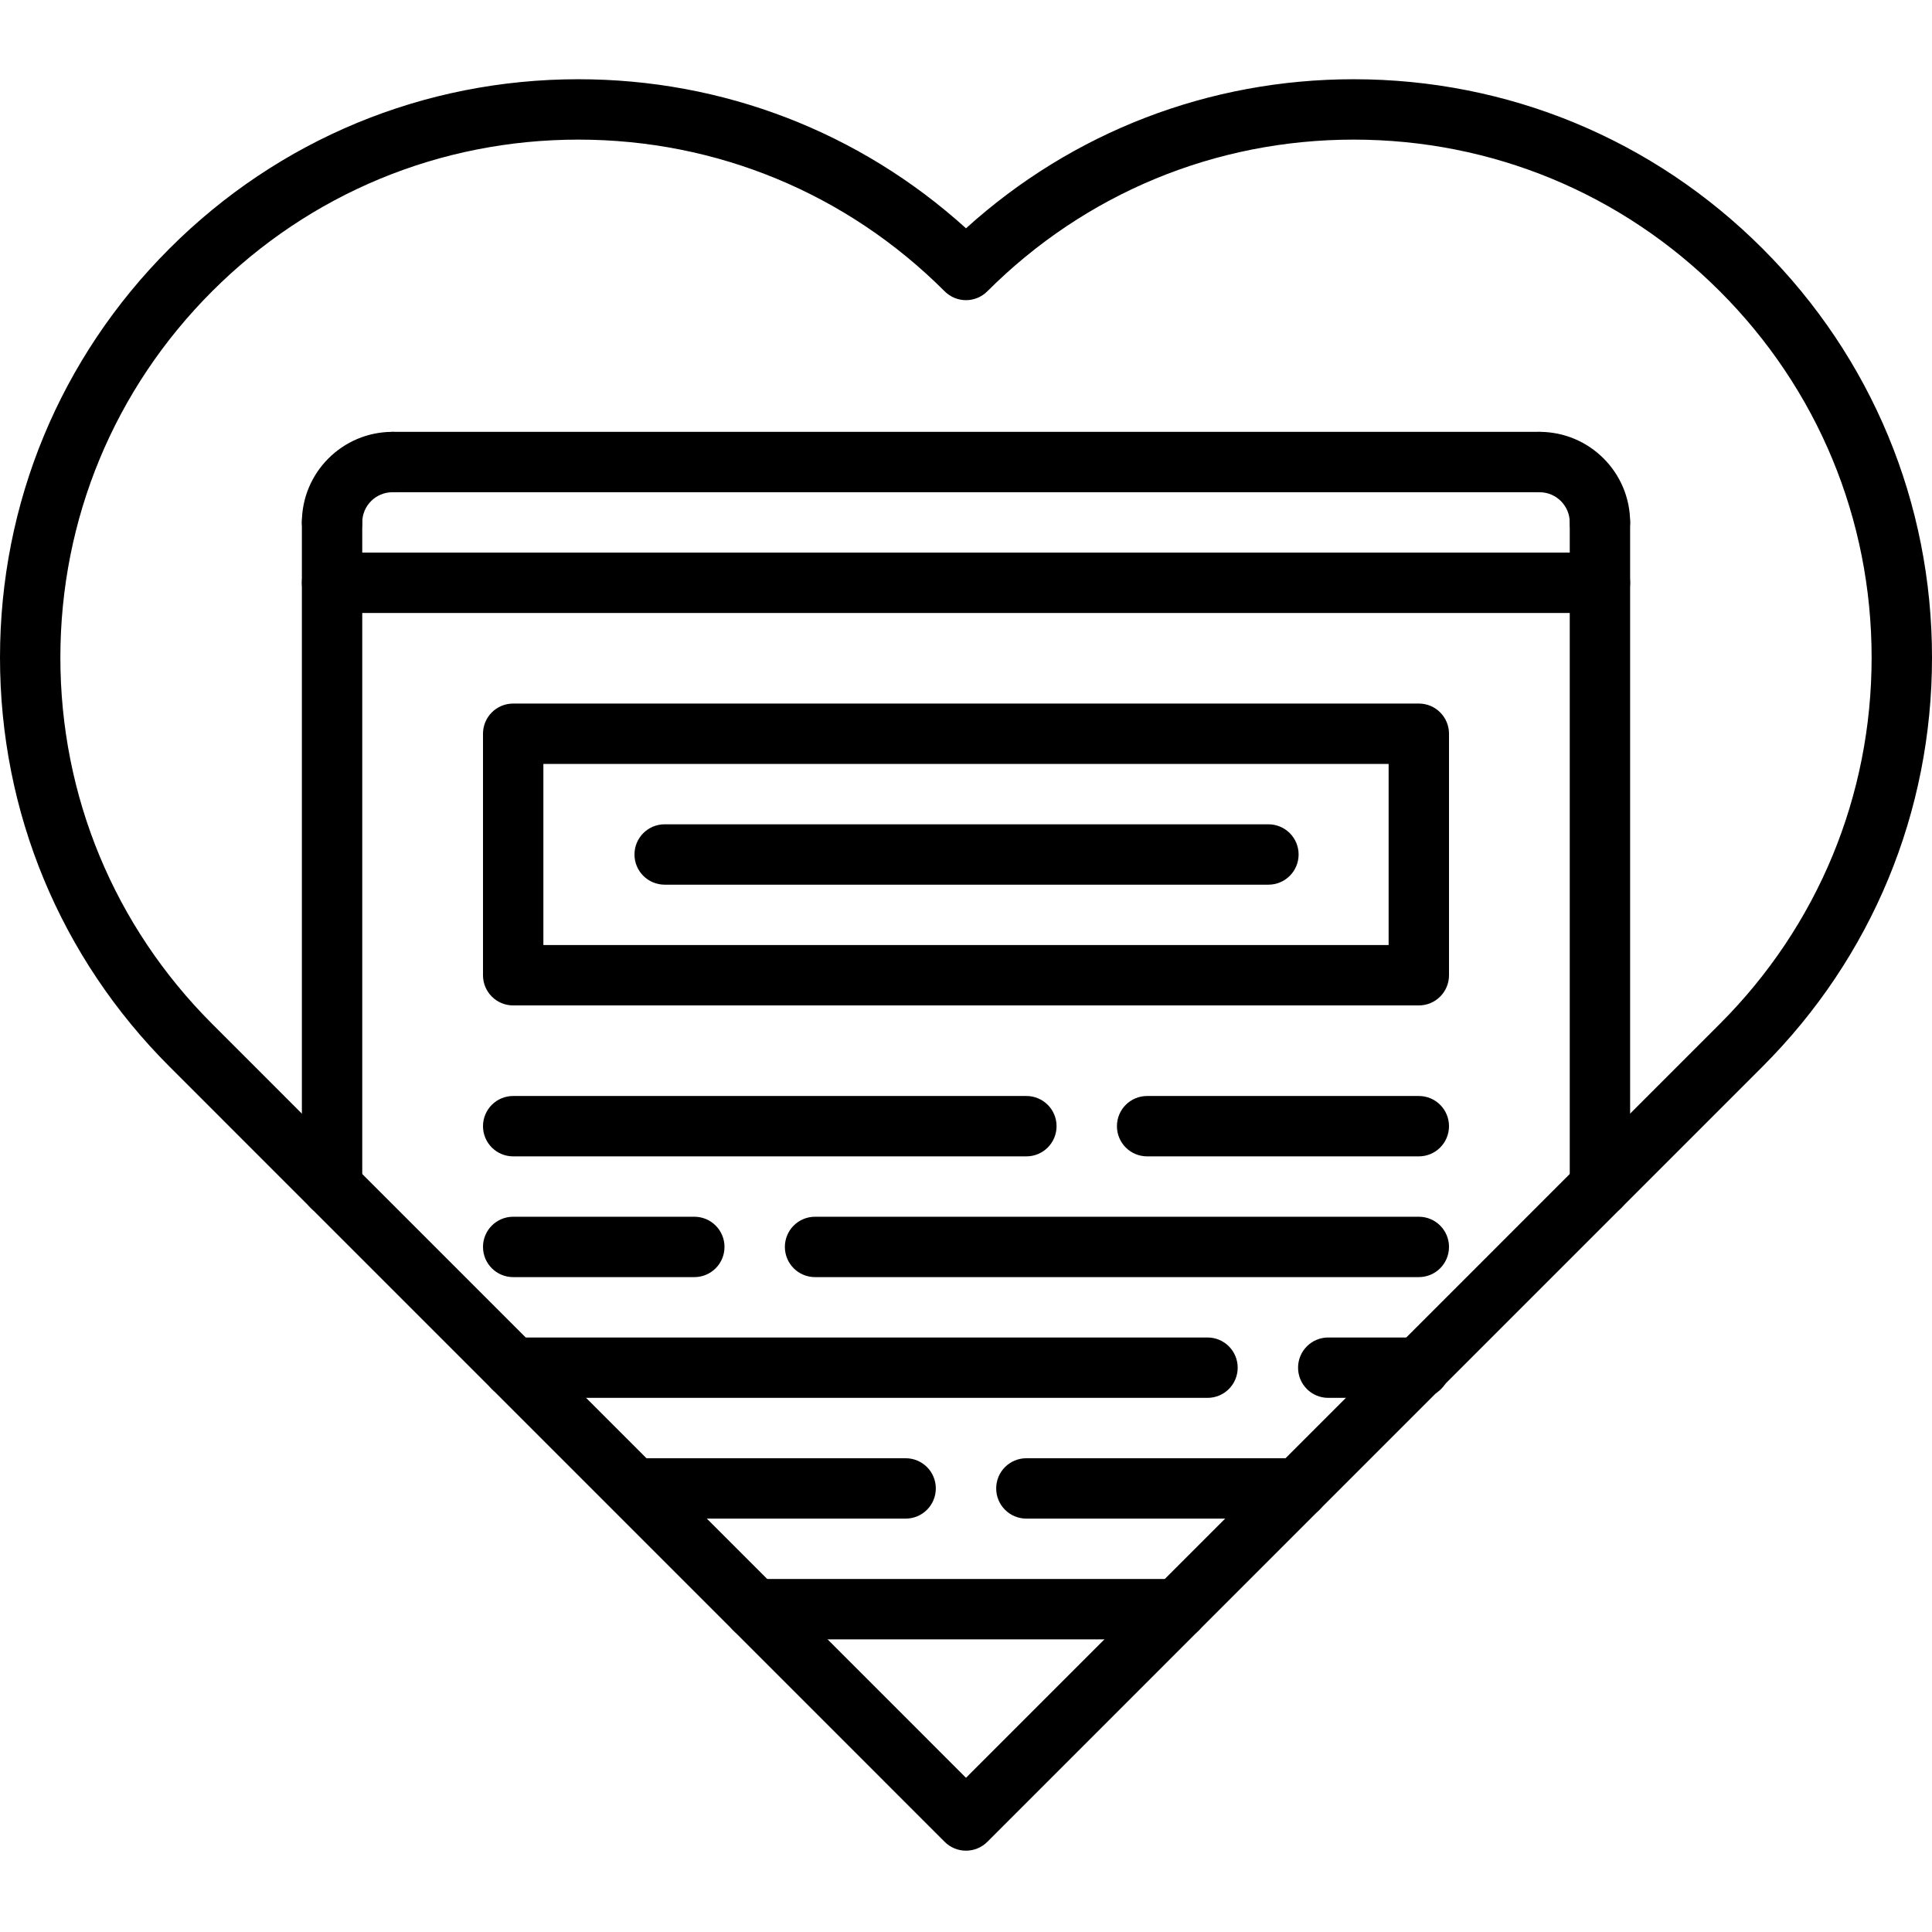 <svg height="512pt" viewBox="0 -21 512 512" width="512pt" xmlns="http://www.w3.org/2000/svg"><path d="m256 469.449c-2.129 0-4.16-.84-5.656-2.344l-205.441-205.457c-28.957-28.953-44.902-67.441-44.902-108.383 0-40.945 15.945-79.426 44.902-108.379 28.938-28.949 67.434-44.887 108.371-44.887 38.328 0 74.504 13.969 102.727 39.504 28.223-25.535 64.406-39.504 102.734-39.504 40.93 0 79.426 15.938 108.363 44.887 28.957 28.953 44.902 67.434 44.902 108.379 0 40.934-15.945 79.43-44.902 108.383l-205.441 205.457c-1.496 1.496-3.527 2.344-5.656 2.344zm-102.727-453.449c-36.664 0-71.137 14.273-97.059 40.199-25.934 25.938-40.215 60.402-40.215 97.066s14.281 71.141 40.215 97.07l199.785 199.801 199.785-199.801c25.934-25.93 40.215-60.406 40.215-97.07s-14.281-71.137-40.215-97.066c-25.922-25.926-60.395-40.199-97.051-40.199-36.664 0-71.141 14.273-97.078 40.199-3.129 3.129-8.184 3.129-11.312 0-25.93-25.926-60.398-40.199-97.07-40.199zm0 0"/><path d="m88 301.449c-4.426 0-8-3.578-8-8v-176c0-4.426 3.574-8 8-8s8 3.574 8 8v176c0 4.422-3.574 8-8 8zm0 0"/><path d="m424 301.434c-4.426 0-8-3.578-8-8v-175.984c0-4.426 3.574-8 8-8s8 3.574 8 8v175.984c0 4.422-3.574 8-8 8zm0 0"/><path d="m88 125.449c-4.426 0-8-3.578-8-8 0-13.234 10.77-24 24-24 4.426 0 8 3.574 8 8 0 4.422-3.574 8-8 8-4.414 0-8 3.582-8 8 0 4.422-3.574 8-8 8zm0 0"/><path d="m424 125.449c-4.426 0-8-3.578-8-8 0-4.418-3.586-8-8-8-4.426 0-8-3.578-8-8 0-4.426 3.574-8 8-8 13.23 0 24 10.766 24 24 0 4.422-3.574 8-8 8zm0 0"/><path d="m408 109.449h-304c-4.426 0-8-3.578-8-8 0-4.426 3.574-8 8-8h304c4.426 0 8 3.574 8 8 0 4.422-3.574 8-8 8zm0 0"/><path d="m424 141.449h-336c-4.426 0-8-3.578-8-8 0-4.426 3.574-8 8-8h336c4.426 0 8 3.574 8 8 0 4.422-3.574 8-8 8zm0 0"/><path d="m376 245.449h-240c-4.426 0-8-3.578-8-8v-64c0-4.426 3.574-8 8-8h240c4.426 0 8 3.574 8 8v64c0 4.422-3.574 8-8 8zm-232-16h224v-48h-224zm0 0"/><path d="m272 285.449h-136c-4.426 0-8-3.578-8-8 0-4.426 3.574-8 8-8h136c4.426 0 8 3.574 8 8 0 4.422-3.574 8-8 8zm0 0"/><path d="m184 317.449h-48c-4.426 0-8-3.578-8-8 0-4.426 3.574-8 8-8h48c4.426 0 8 3.574 8 8 0 4.422-3.574 8-8 8zm0 0"/><path d="m376 317.449h-160c-4.426 0-8-3.578-8-8 0-4.426 3.574-8 8-8h160c4.426 0 8 3.574 8 8 0 4.422-3.574 8-8 8zm0 0"/><path d="m240 381.449h-71.246c-4.426 0-8-3.578-8-8 0-4.426 3.574-8 8-8h71.246c4.426 0 8 3.574 8 8 0 4.422-3.574 8-8 8zm0 0"/><path d="m343.992 381.449h-71.992c-4.426 0-8-3.578-8-8 0-4.426 3.574-8 8-8h71.992c4.422 0 8 3.574 8 8 0 4.422-3.578 8-8 8zm0 0"/><path d="m320 349.449h-183.992c-4.422 0-8-3.578-8-8 0-4.426 3.578-8 8-8h183.992c4.426 0 8 3.574 8 8 0 4.422-3.574 8-8 8zm0 0"/><path d="m311.992 413.449h-111.984c-4.422 0-8-3.578-8-8 0-4.426 3.578-8 8-8h111.984c4.422 0 8 3.574 8 8 0 4.422-3.578 8-8 8zm0 0"/><path d="m376.246 349.449h-24.246c-4.426 0-8-3.578-8-8 0-4.426 3.574-8 8-8h24.246c4.426 0 8 3.574 8 8 0 4.422-3.574 8-8 8zm0 0"/><path d="m376 285.449h-72c-4.426 0-8-3.578-8-8 0-4.426 3.574-8 8-8h72c4.426 0 8 3.574 8 8 0 4.422-3.574 8-8 8zm0 0"/><path d="m336.145 213.449h-160c-4.426 0-8-3.578-8-8 0-4.426 3.574-8 8-8h160c4.422 0 8 3.574 8 8 0 4.422-3.586 8-8 8zm0 0"/></svg>